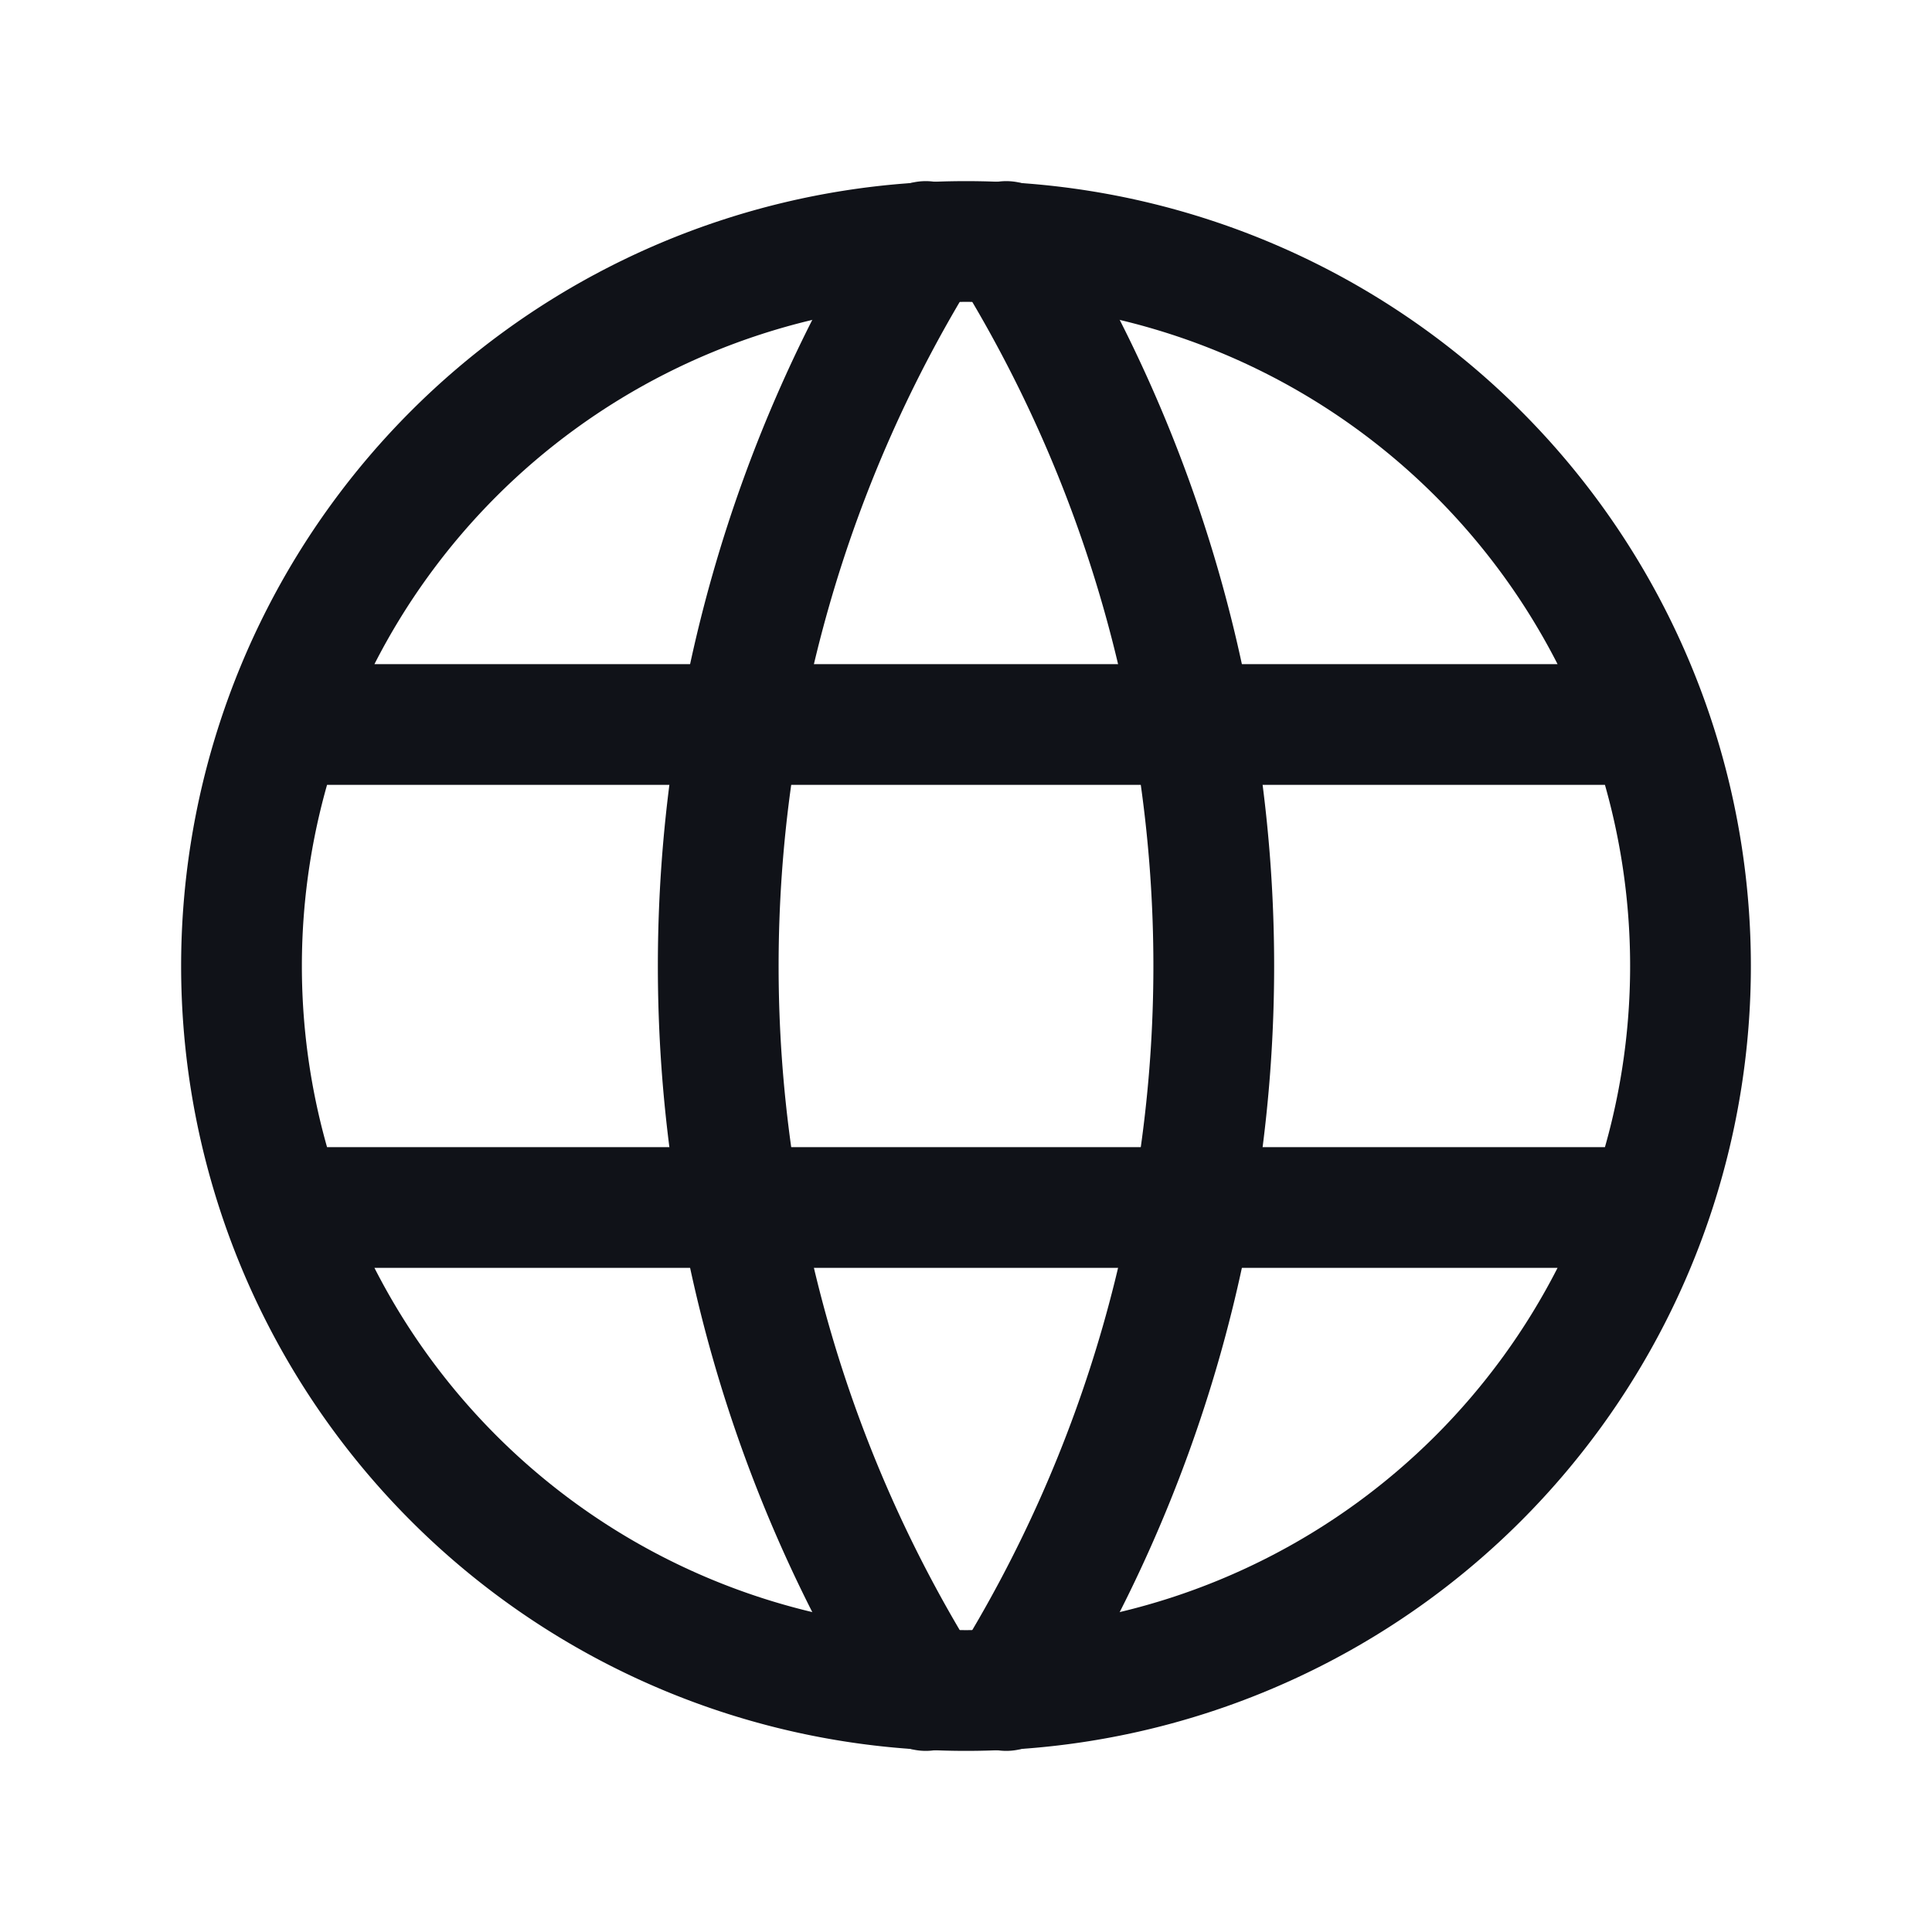 <svg width="24" height="24" fill="none" xmlns="http://www.w3.org/2000/svg"><g clip-path="url(#a)" stroke="#101218" stroke-width="1.5" stroke-linecap="round" stroke-linejoin="round"><path d="M12 21a9 9 0 1 0 0-18 9 9 0 0 0 0 18ZM3.602 9h16.8M3.602 15h16.8"/><path d="M11.5 3a17 17 0 0 0 0 18M12.5 3a17 17 0 0 1 0 18"/></g><defs><clipPath id="a"><path fill="#fff" d="M0 0h24v24H0z"/></clipPath></defs></svg>